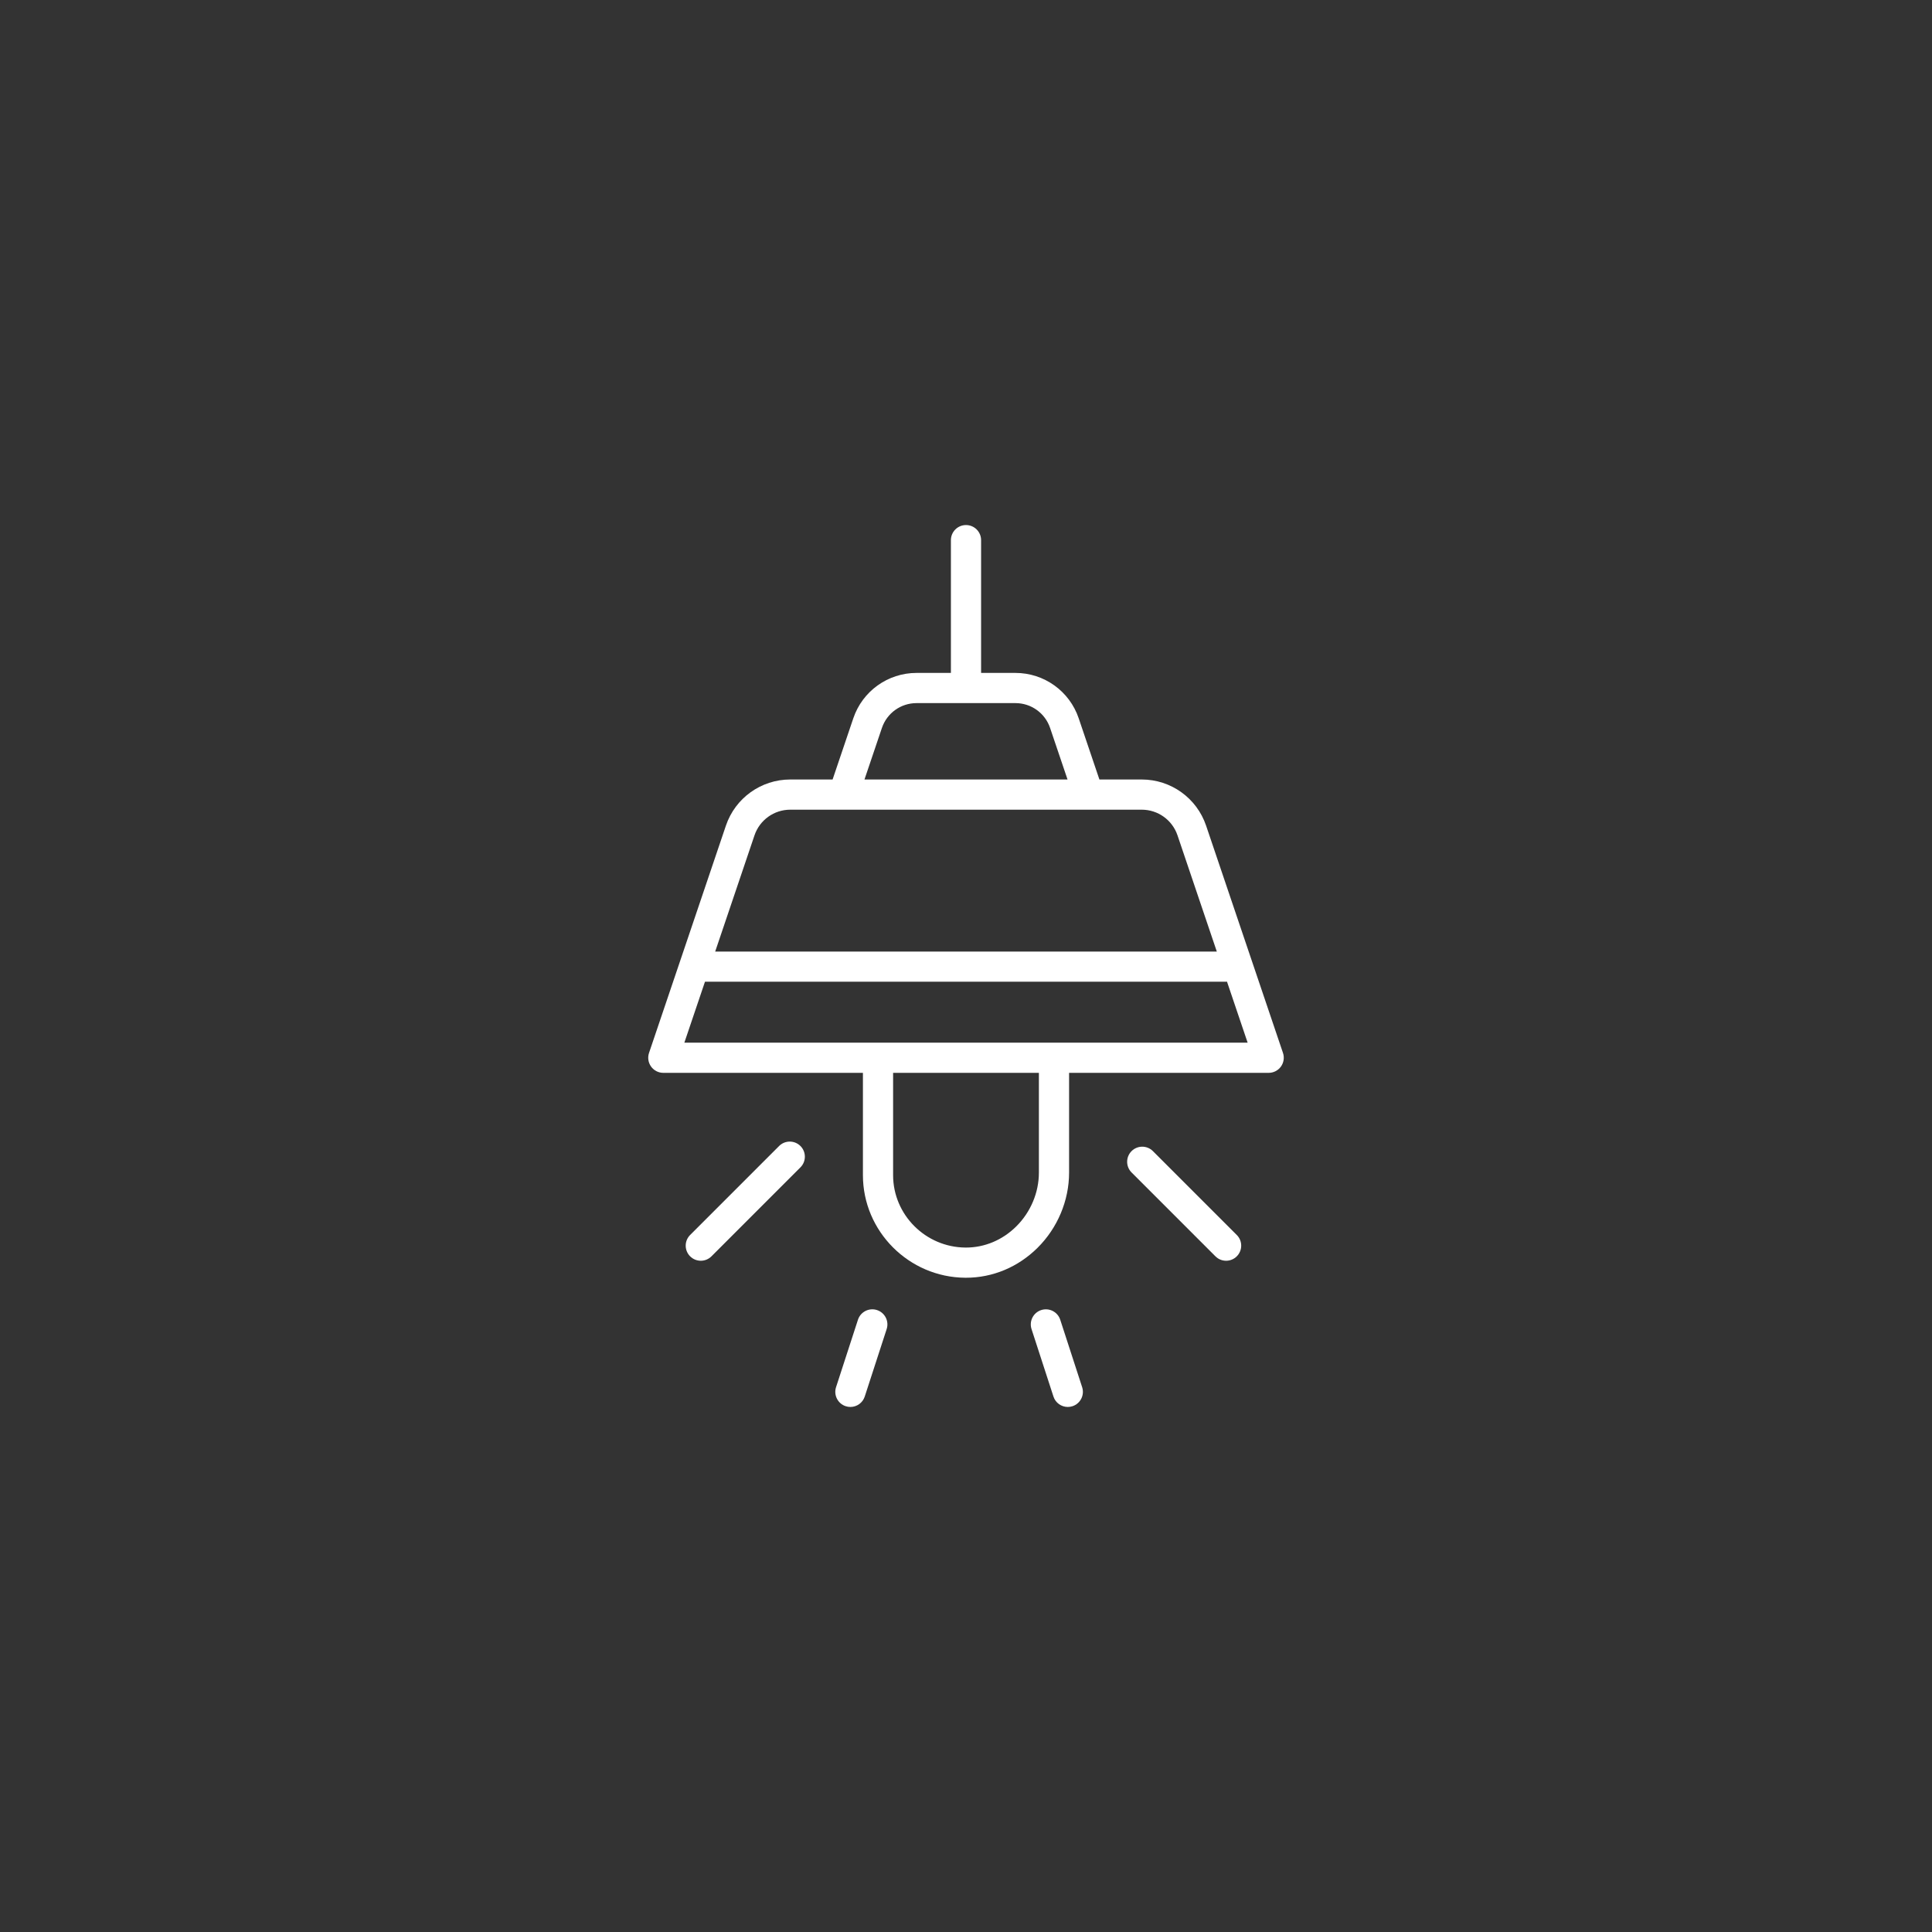 <?xml version="1.0" encoding="utf-8"?>
<!-- Generator: Adobe Illustrator 27.0.1, SVG Export Plug-In . SVG Version: 6.00 Build 0)  -->
<svg version="1.1" id="Layer_2" xmlns="http://www.w3.org/2000/svg" xmlns:xlink="http://www.w3.org/1999/xlink" x="0px" y="0px"
	 viewBox="0 0 512 512" style="enable-background:new 0 0 512 512;" xml:space="preserve">
<rect x="0" y="0" width="512" height="512" fill="#333333" stroke="none"/>
<style type="text/css">
	.st0{fill:#FFFFFF;}
</style>
<g>
	<path class="st0" d="M339.463,282.649c0.751-1.048,0.952-2.393,0.539-3.613l-20.372-60.225
		c-2.476-7.319-9.331-12.237-17.058-12.237h-11.22l-5.489-16.226c-2.431-7.188-9.163-12.017-16.751-12.017H260v-35.188
		c0-2.209-1.791-4-4-4s-4,1.791-4,4v35.188h-9.112c-7.588,0-14.32,4.83-16.751,12.017l-5.489,16.226h-11.22
		c-7.727,0-14.582,4.917-17.058,12.237l-20.372,60.225c-0.413,1.221-0.212,2.565,0.539,3.613c0.751,1.047,1.961,1.668,3.25,1.668
		h52.896v27.106c0,14.881,12.161,27.079,27.109,27.192c0.068,0,0.134,0.001,0.202,0.001c7.08,0,13.811-2.814,18.972-7.937
		c5.307-5.268,8.351-12.528,8.351-19.92v-26.443h52.896C337.502,284.317,338.712,283.696,339.463,282.649z M233.715,192.912
		c1.332-3.936,5.018-6.581,9.173-6.581h26.224c4.156,0,7.842,2.645,9.173,6.581l4.622,13.662h-53.813L233.715,192.912z
		 M199.948,221.375c1.376-4.067,5.186-6.8,9.479-6.8h14.09h64.965h14.09c4.294,0,8.104,2.733,9.479,6.8l10.417,30.796H189.531
		L199.948,221.375z M275.317,310.761c0,5.274-2.182,10.466-5.986,14.241c-3.652,3.624-8.383,5.615-13.339,5.615
		c-0.046,0-0.093-0.001-0.14-0.001c-10.57-0.079-19.17-8.689-19.17-19.192v-27.106h38.635V310.761z M279.317,276.317h-46.635h-51.32
		l5.462-16.147h138.106c0.081,0,0.157-0.019,0.236-0.024l5.47,16.171H279.317z"/>
	<path class="st0" d="M206.467,303.706l-23.578,23.577c-1.562,1.562-1.562,4.095,0,5.656c0.781,0.781,1.805,1.172,2.829,1.172
		c1.023,0,2.047-0.391,2.829-1.172l23.578-23.577c1.562-1.562,1.562-4.095,0-5.656C210.562,302.145,208.03,302.145,206.467,303.706z
		"/>
	<path class="st0" d="M299.876,305.058c-1.562,1.562-1.562,4.095,0,5.656l22.226,22.226c0.781,0.781,1.805,1.172,2.829,1.172
		s2.047-0.391,2.829-1.172c1.562-1.562,1.562-4.095,0-5.656l-22.226-22.226C303.971,303.495,301.438,303.495,299.876,305.058z"/>
	<path class="st0" d="M227.367,349.748l-5.807,17.873c-0.683,2.102,0.467,4.358,2.568,5.041c0.411,0.133,0.827,0.196,1.237,0.196
		c1.686,0,3.254-1.074,3.803-2.765l5.807-17.873c0.683-2.102-0.467-4.358-2.568-5.041
		C230.305,346.5,228.049,347.646,227.367,349.748z"/>
	<path class="st0" d="M275.934,347.18c-2.101,0.683-3.251,2.939-2.568,5.041l5.807,17.873c0.549,1.69,2.117,2.765,3.803,2.765
		c0.41,0,0.827-0.063,1.237-0.196c2.101-0.683,3.251-2.939,2.568-5.041l-5.807-17.873
		C280.292,347.647,278.034,346.502,275.934,347.18z"/>
</g>
</svg>
